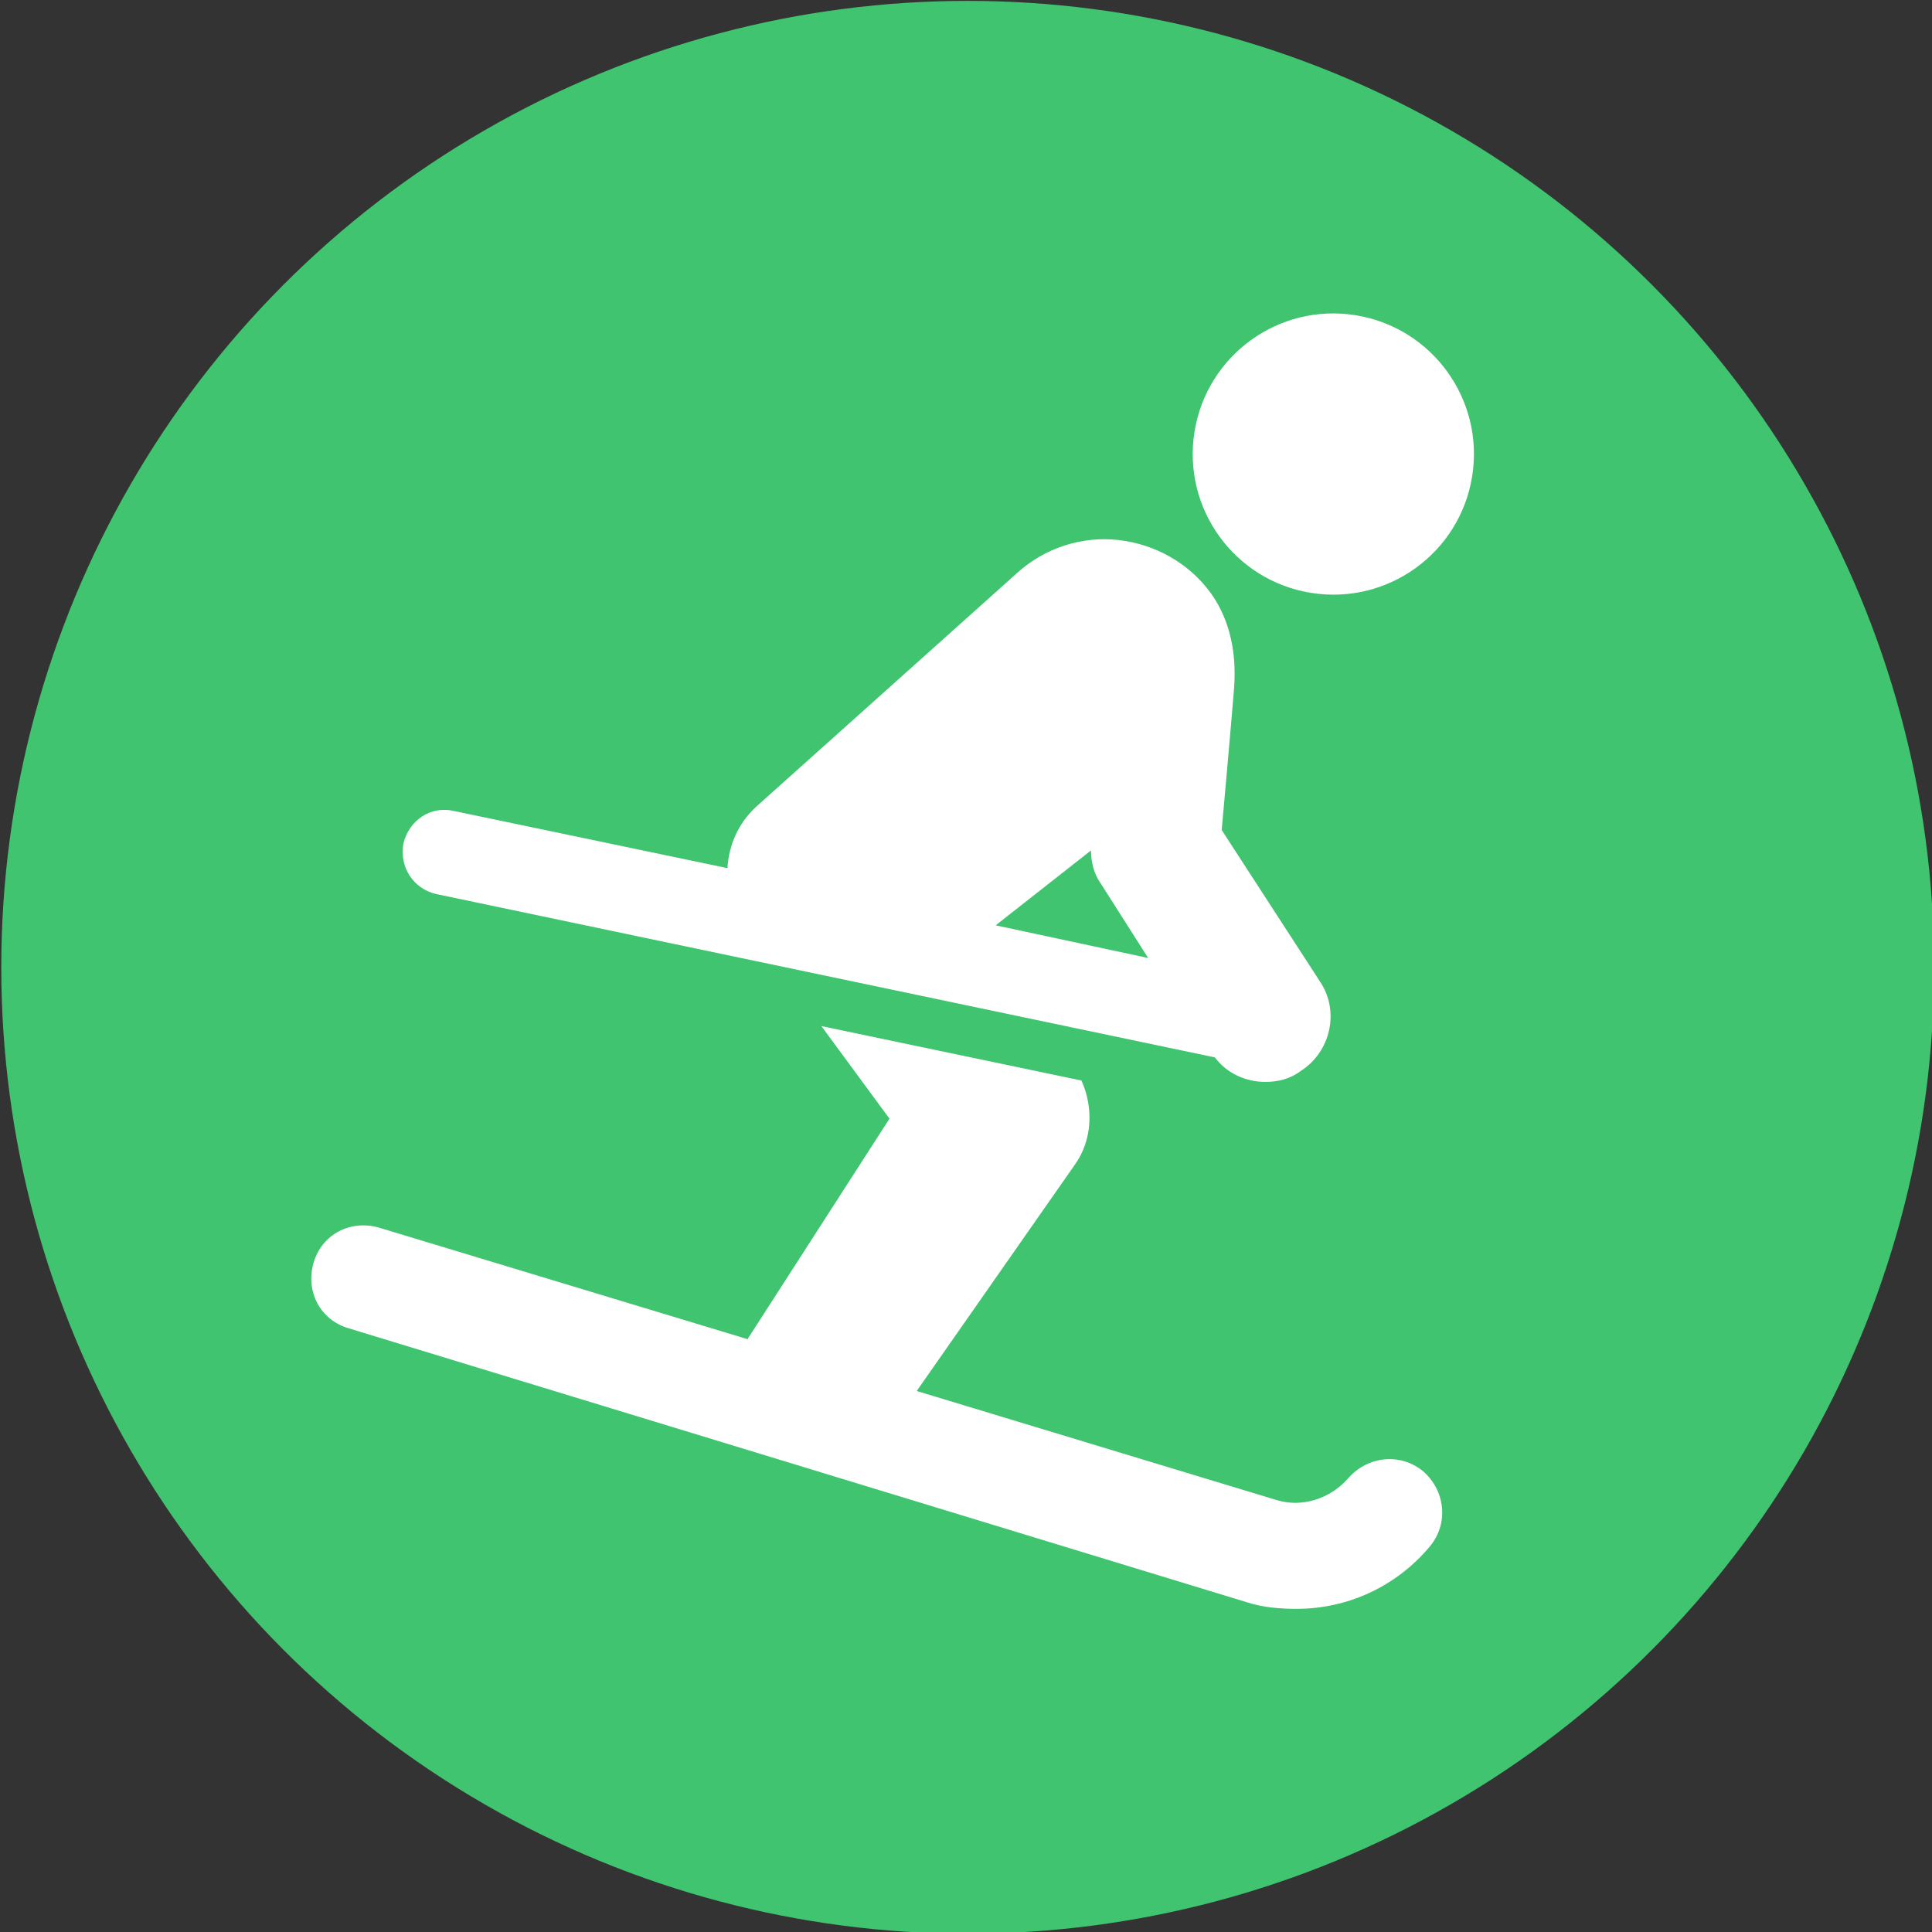 <?xml version="1.0" encoding="UTF-8" standalone="no"?>
<!DOCTYPE svg PUBLIC "-//W3C//DTD SVG 1.1//EN" "http://www.w3.org/Graphics/SVG/1.1/DTD/svg11.dtd">
<svg width="100%" height="100%" viewBox="0 0 42 42" version="1.1" xmlns="http://www.w3.org/2000/svg" xmlns:xlink="http://www.w3.org/1999/xlink" xml:space="preserve" xmlns:serif="http://www.serif.com/" style="fill-rule:evenodd;clip-rule:evenodd;stroke-linejoin:round;stroke-miterlimit:2;">
    <rect x="0" y="0" width="42" height="42" fill="#333333" stroke="none"/>
    <g transform="matrix(1,0,0,1,-432,0)">
        <g id="Outdoor-activity" serif:id="Outdoor activity" transform="matrix(1,0,0,1,-0.922,-0.779)">
            <rect x="432.922" y="0.779" width="42" height="42" style="fill:none;"/>
            <g transform="matrix(0.999,0,0,0.999,361.709,-45.904)">
                <circle cx="92.342" cy="67.779" r="21.03" style="fill:rgb(64,196,111);"/>
            </g>
            <g transform="matrix(0.047,-0.293,0.293,0.047,454.289,34.162)">
                <circle cx="82.3" cy="12.8" r="10.3" style="fill:white;"/>
            </g>
            <g transform="matrix(0.296,0,0,0.296,437.488,6.894)">
                <path d="M83.6,87.9C82.3,89.4 80.2,90.1 78.3,89.5L51.9,81.5L63.5,64.9C64.8,63.1 64.9,60.7 64,58.7L44.9,54.7L49.9,61.5L39.6,77.5C39.5,77.6 39.5,77.7 39.5,77.7L12.4,69.5C10.3,68.9 8.2,70 7.6,72.1C7,74.2 8.1,76.3 10.2,76.9L76.1,97C77.3,97.4 78.6,97.5 79.8,97.5C83.5,97.5 87.1,95.9 89.6,92.9C91,91.2 90.7,88.8 89.1,87.4C87.4,86 85,86.3 83.6,87.9Z" style="fill:white;fill-rule:nonzero;"/>
            </g>
            <g transform="matrix(0.296,0,0,0.296,437.488,6.894)">
                <path d="M16.6,45L73.8,57C74.7,58.2 76.1,58.8 77.5,58.8C78.4,58.8 79.3,58.6 80.1,58C82.3,56.6 83,53.6 81.5,51.4L74.3,40.3C74.3,40.3 75,32.5 75.2,30C75.4,27.5 75,25 73.5,22.9C71.9,20.7 69.4,19.3 66.7,19C64,18.7 61.3,19.6 59.3,21.4L40.1,38.6C38.8,39.8 38.1,41.4 38,43.1L17.9,38.9C16.2,38.5 14.6,39.6 14.2,41.3C13.9,43 14.9,44.6 16.6,45ZM64.7,41.8C64.7,42.6 64.9,43.5 65.4,44.2L68.9,49.7L57.7,47.3L64.7,41.8Z" style="fill:white;fill-rule:nonzero;"/>
            </g>
        </g>
    </g>
</svg>
